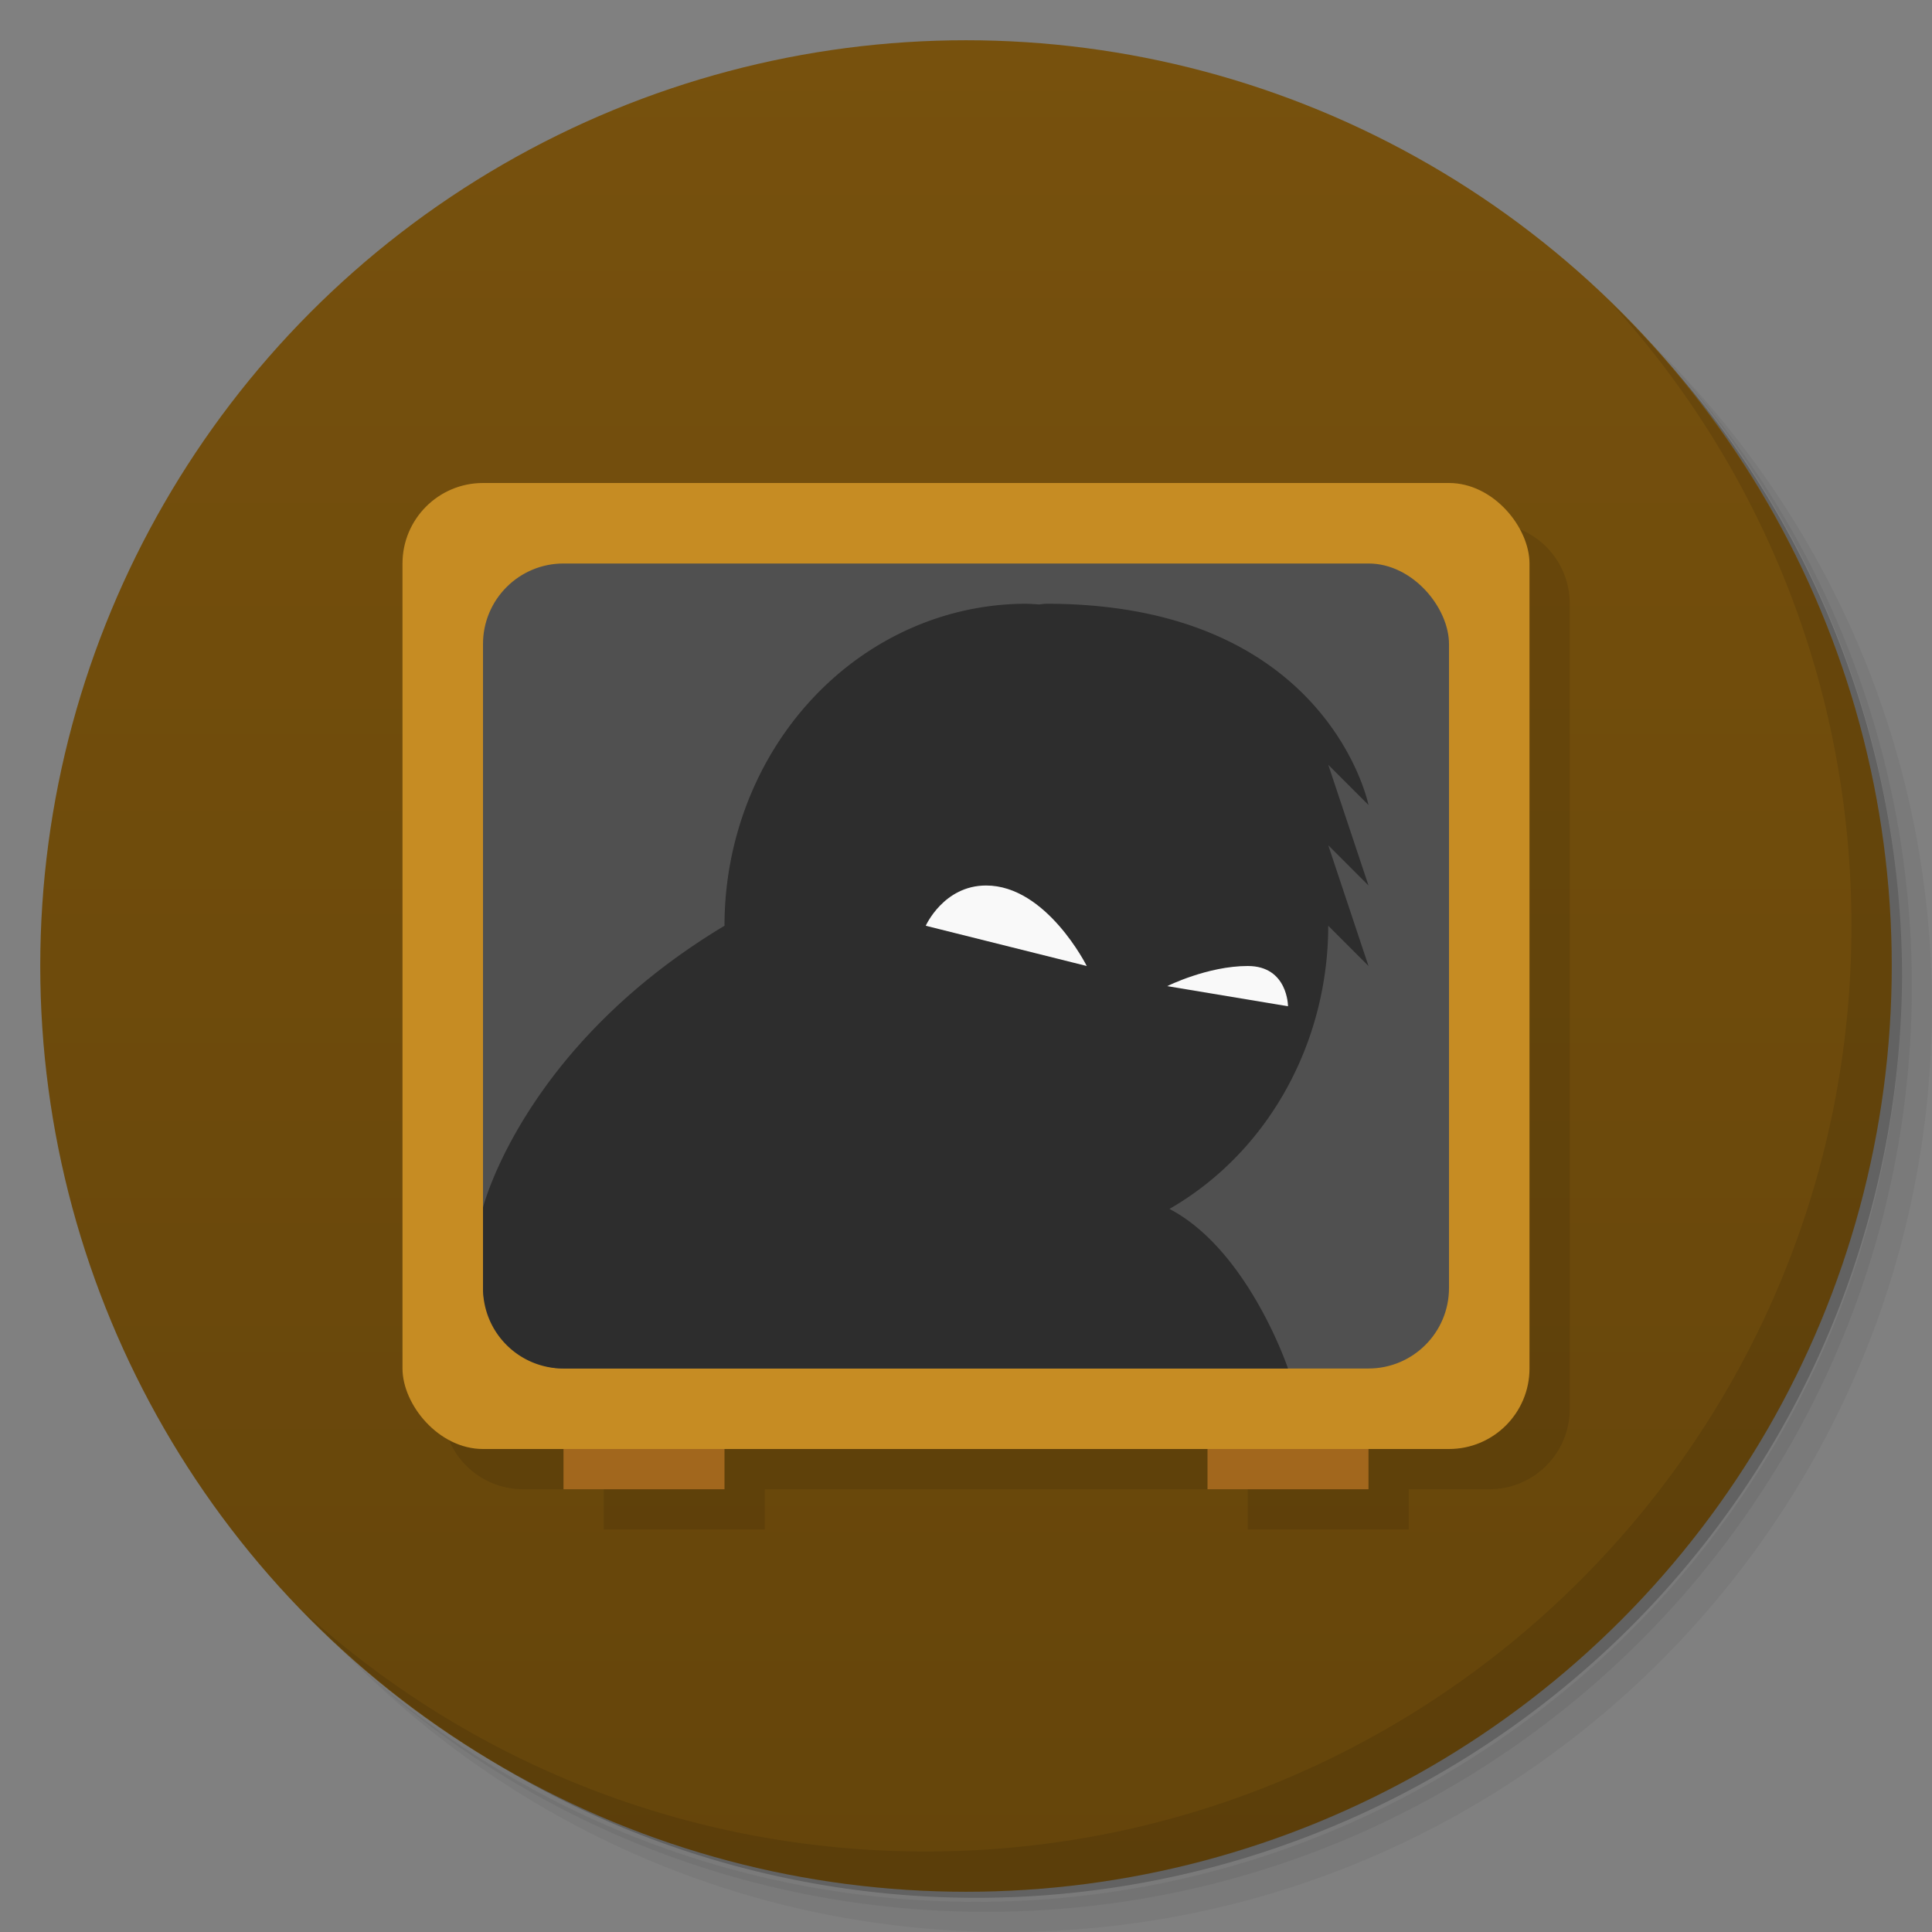 <svg version="1.1" viewBox="0 0 48 48" xmlns="http://www.w3.org/2000/svg">
 <rect x="0" y="0" width="48" height="48" fill="#808080" stroke="none"/>
 <defs>
  <linearGradient id="bg" x2="0" y1="1" y2="47" gradientUnits="userSpaceOnUse">
   <stop style="stop-color:#77510d" offset="0"/>
   <stop style="stop-color:#65450b" offset="1"/>
  </linearGradient>
 </defs>
 <path d="m36.31 5c5.859 4.062 9.688 10.831 9.688 18.5 0 12.426-10.07 22.5-22.5 22.5-7.669 0-14.438-3.828-18.5-9.688 1.037 1.822 2.306 3.499 3.781 4.969 4.085 3.712 9.514 5.969 15.469 5.969 12.703 0 23-10.298 23-23 0-5.954-2.256-11.384-5.969-15.469-1.469-1.475-3.147-2.744-4.969-3.781zm4.969 3.781c3.854 4.113 6.219 9.637 6.219 15.719 0 12.703-10.297 23-23 23-6.081 0-11.606-2.364-15.719-6.219 4.16 4.144 9.883 6.719 16.219 6.719 12.703 0 23-10.298 23-23 0-6.335-2.575-12.06-6.719-16.219z" style="opacity:.05"/>
 <path d="m41.28 8.781c3.712 4.085 5.969 9.514 5.969 15.469 0 12.703-10.297 23-23 23-5.954 0-11.384-2.256-15.469-5.969 4.113 3.854 9.637 6.219 15.719 6.219 12.703 0 23-10.298 23-23 0-6.081-2.364-11.606-6.219-15.719z" style="opacity:.1"/>
 <path d="m31.25 2.375c8.615 3.154 14.75 11.417 14.75 21.13 0 12.426-10.07 22.5-22.5 22.5-9.708 0-17.971-6.135-21.12-14.75a23 23 0 0 0 44.875-7 23 23 0 0 0-16-21.875z" style="opacity:.2"/>
 <circle cx="24" cy="24" r="23" style="fill:url(#bg)"/>
 <path d="m13 13c-1.108 0-2 0.892-2 2v20c0 1.108 0.892 2 2 2h2v1h4v-1h12v1h4v-1h2c1.108 0 2-0.892 2-2v-20c0-1.108-0.892-2-2-2h-24z" style="opacity:.1"/>
 <path d="m40.03 7.531c3.712 4.084 5.969 9.514 5.969 15.469 0 12.703-10.297 23-23 23-5.954 0-11.384-2.256-15.469-5.969 4.178 4.291 10.01 6.969 16.469 6.969 12.703 0 23-10.298 23-23 0-6.462-2.677-12.291-6.969-16.469z" style="opacity:.1"/>
 <rect x="12" y="12" width="24" height="24" style="fill:#ff9c9c;opacity:.4"/>
 <path d="m14 35v2h4v-2h-4zm16 0v2h4v-2h-4z" style="fill:#a2671d;paint-order:stroke fill markers"/>
 <rect x="10" y="12" width="28" height="24" ry="2" style="fill:#c68c23;paint-order:stroke fill markers"/>
 <rect x="12" y="14" width="24" height="20" ry="2" style="fill:#505050;paint-order:stroke fill markers"/>
 <path d="m25.5 15a7.5 8 0 0 0-7.5 8c-5 3-6 7-6 7v2c0 1.108 0.892 2 2 2h18s-0.984-2.937-2.945-3.965a7.5 8 0 0 0 3.945-7.035l1 1-1-3 1 1-1-3 1 1s-1-5-8-5c-0.068 0-0.121 0.01-0.176 0.018a7.5 8 0 0 0-0.324-0.018z" style="fill:#2d2d2d;paint-order:stroke fill markers"/>
 <path d="m29 24.5s1-0.5 2-0.5 1 1 1 1z" style="fill:#f9f9f9"/>
 <path d="m27 24-4-1s0.444-1 1.5-1c1.5 0 2.5 2 2.5 2z" style="fill:#f9f9f9"/>
</svg>
